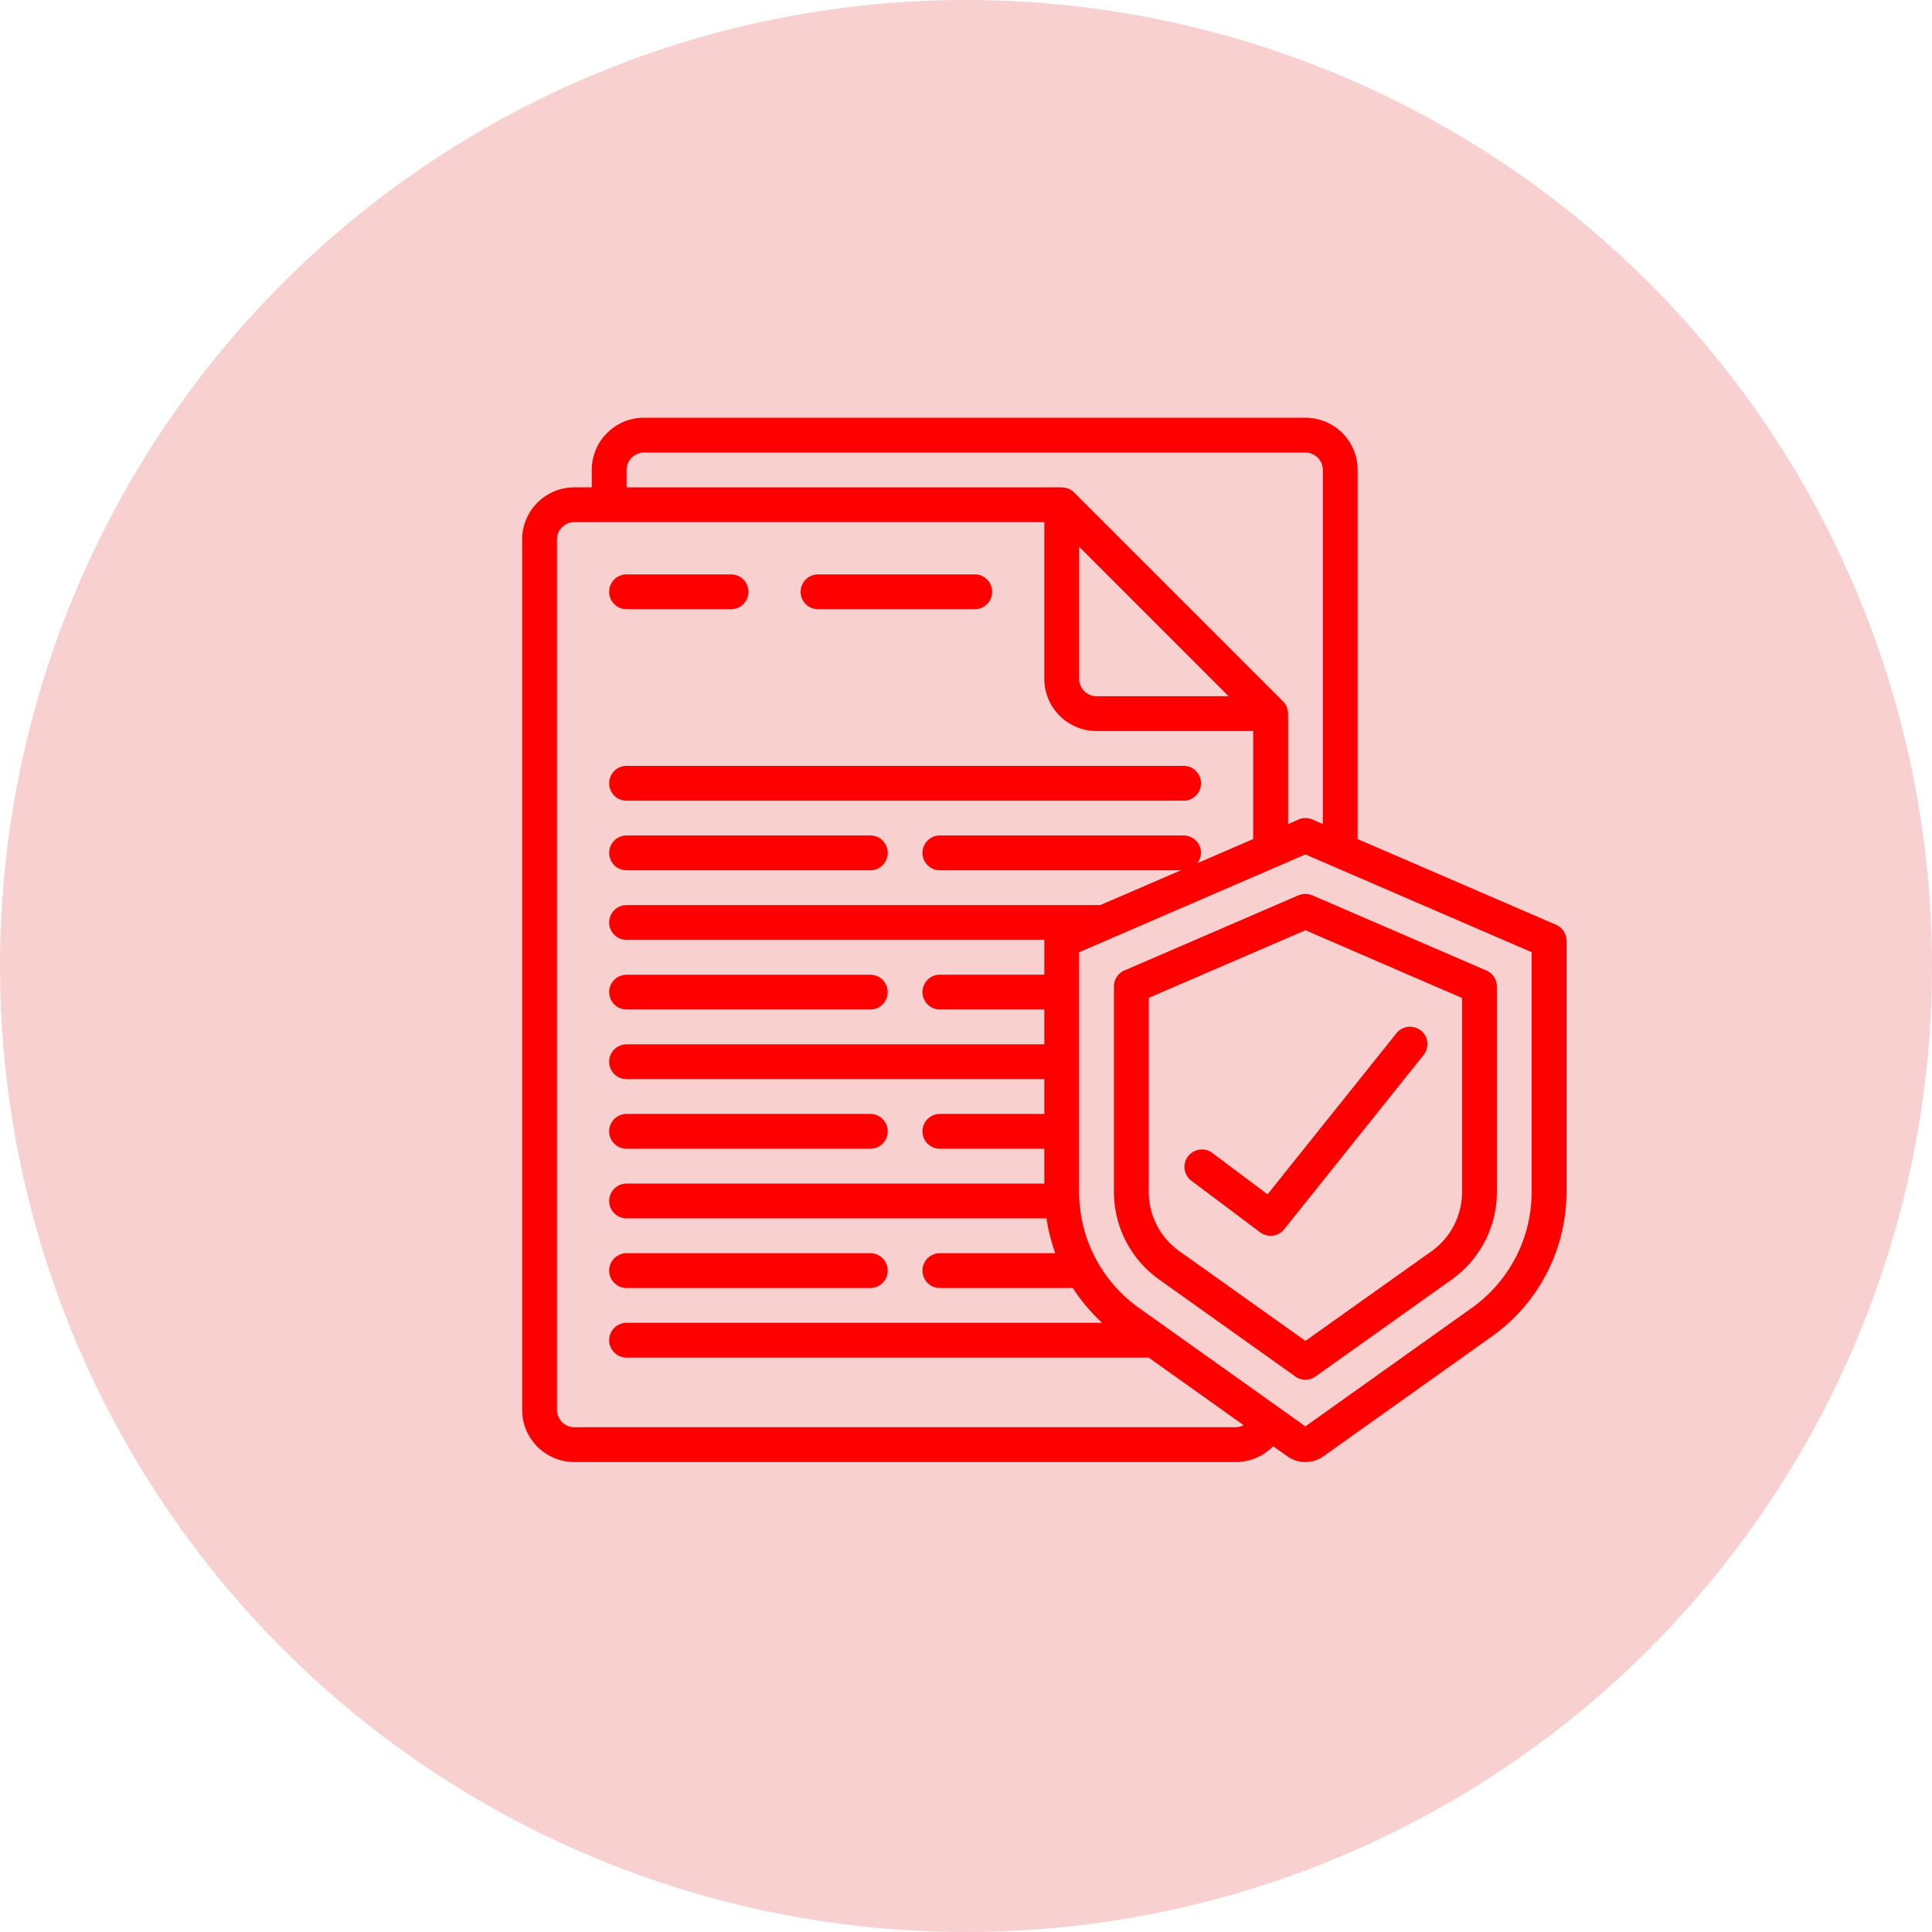 <svg width="37" height="37" fill="none" xmlns="http://www.w3.org/2000/svg"><circle cx="18.5" cy="18.5" r="18.5" fill="#DF1818" fill-opacity=".2"/><g fill="red"><path d="M12 11.667h2A.333.333 0 0014 11h-2a.333.333 0 100 .667zM15.667 11.667h3a.333.333 0 000-.667h-3a.333.333 0 100 .667zM12 15.334h10.667a.333.333 0 000-.667H12a.333.333 0 100 .667zM12 16.667h4.667a.333.333 0 000-.667H12a.333.333 0 100 .667zM12 19.333h4.667a.333.333 0 000-.666H12a.333.333 0 100 .666zM12 22h4.667a.333.333 0 000-.667H12A.333.333 0 1012 22zM12 24.667h4.667a.333.333 0 000-.667H12a.333.333 0 100 .667z"/><path d="M29.8 17.71L26 16.069V9a1 1 0 00-1-1H12.333a1 1 0 00-1 1v.333H11a1 1 0 00-1 1V27a1 1 0 001 1h12.667c.27 0 .527-.11.715-.304l.273.194a.596.596 0 00.69 0l3.225-2.296A3.395 3.395 0 0030 22.836v-4.82a.333.333 0 00-.2-.306zM12 9c0-.184.15-.333.333-.333H25c.184 0 .333.149.333.333v6.781l-.2-.087a.334.334 0 00-.264 0l-.2.087v-2.114c0-.008-.003-.015-.004-.022a.314.314 0 00-.016-.082c-.002-.008-.002-.016-.005-.023-.003-.007-.005-.007-.007-.011a.332.332 0 00-.067-.098l-4-4a.334.334 0 00-.097-.067l-.012-.007c-.004-.001-.015-.002-.022-.005a.335.335 0 00-.083-.016c-.009.001-.015-.003-.023-.003H12V9zm8.667 1.471l2.862 2.862H21a.333.333 0 01-.333-.333v-2.529zm3 16.862H11a.333.333 0 01-.333-.333V10.333c0-.184.149-.333.333-.333h9v3a1 1 0 001 1h3v2.069l-1.073.464a.325.325 0 00.073-.2.333.333 0 00-.333-.333H18a.333.333 0 100 .667h4.616l-1.543.666H12A.333.333 0 0012 18h8.002l-.002.016v.65h-2a.333.333 0 100 .667h2V20h-8a.333.333 0 100 .667h8v.666h-2A.333.333 0 0018 22h2v.667h-8a.333.333 0 100 .666h8.042c.033.228.09.451.168.667H18a.333.333 0 100 .667h2.547c.157.245.346.469.56.666H12A.333.333 0 0012 26h10l1.816 1.293a.326.326 0 01-.15.04zm5.666-4.497a2.727 2.727 0 01-1.15 2.215L25 27.317l-3.184-2.266a2.727 2.727 0 01-1.15-2.215v-4.6l.604-.26.006-.003L25 16.363l4.333 1.872v4.601z"/><path d="M24.867 17.146l-3.334 1.44a.333.333 0 00-.2.306v3.945a2.06 2.06 0 00.87 1.67l2.604 1.854c.115.083.27.083.386 0l2.604-1.853a2.06 2.06 0 00.87-1.671v-3.945a.333.333 0 00-.2-.305l-3.334-1.44a.333.333 0 00-.266 0zM28 19.113v3.724c-.003.45-.222.87-.59 1.13L25 25.68l-2.41-1.716a1.392 1.392 0 01-.59-1.128V19.11l3-1.295 3 1.297z"/><path d="M23.2 22.067a.334.334 0 00-.4.533l1.333 1a.333.333 0 00.46-.058l2.667-3.334a.333.333 0 10-.52-.416l-2.465 3.081-1.075-.806z"/></g><defs><filter id="filter0_d" x="6" y="8" width="28" height="28" filterUnits="userSpaceOnUse" color-interpolation-filters="sRGB"><feFlood flood-opacity="0" result="BackgroundImageFix"/><feColorMatrix in="SourceAlpha" values="0 0 0 0 0 0 0 0 0 0 0 0 0 0 0 0 0 0 127 0"/><feOffset dy="4"/><feGaussianBlur stdDeviation="2"/><feColorMatrix values="0 0 0 0 0 0 0 0 0 0 0 0 0 0 0 0 0 0 0.25 0"/><feBlend in2="BackgroundImageFix" result="effect1_dropShadow"/><feBlend in="SourceGraphic" in2="effect1_dropShadow" result="shape"/></filter></defs></svg>